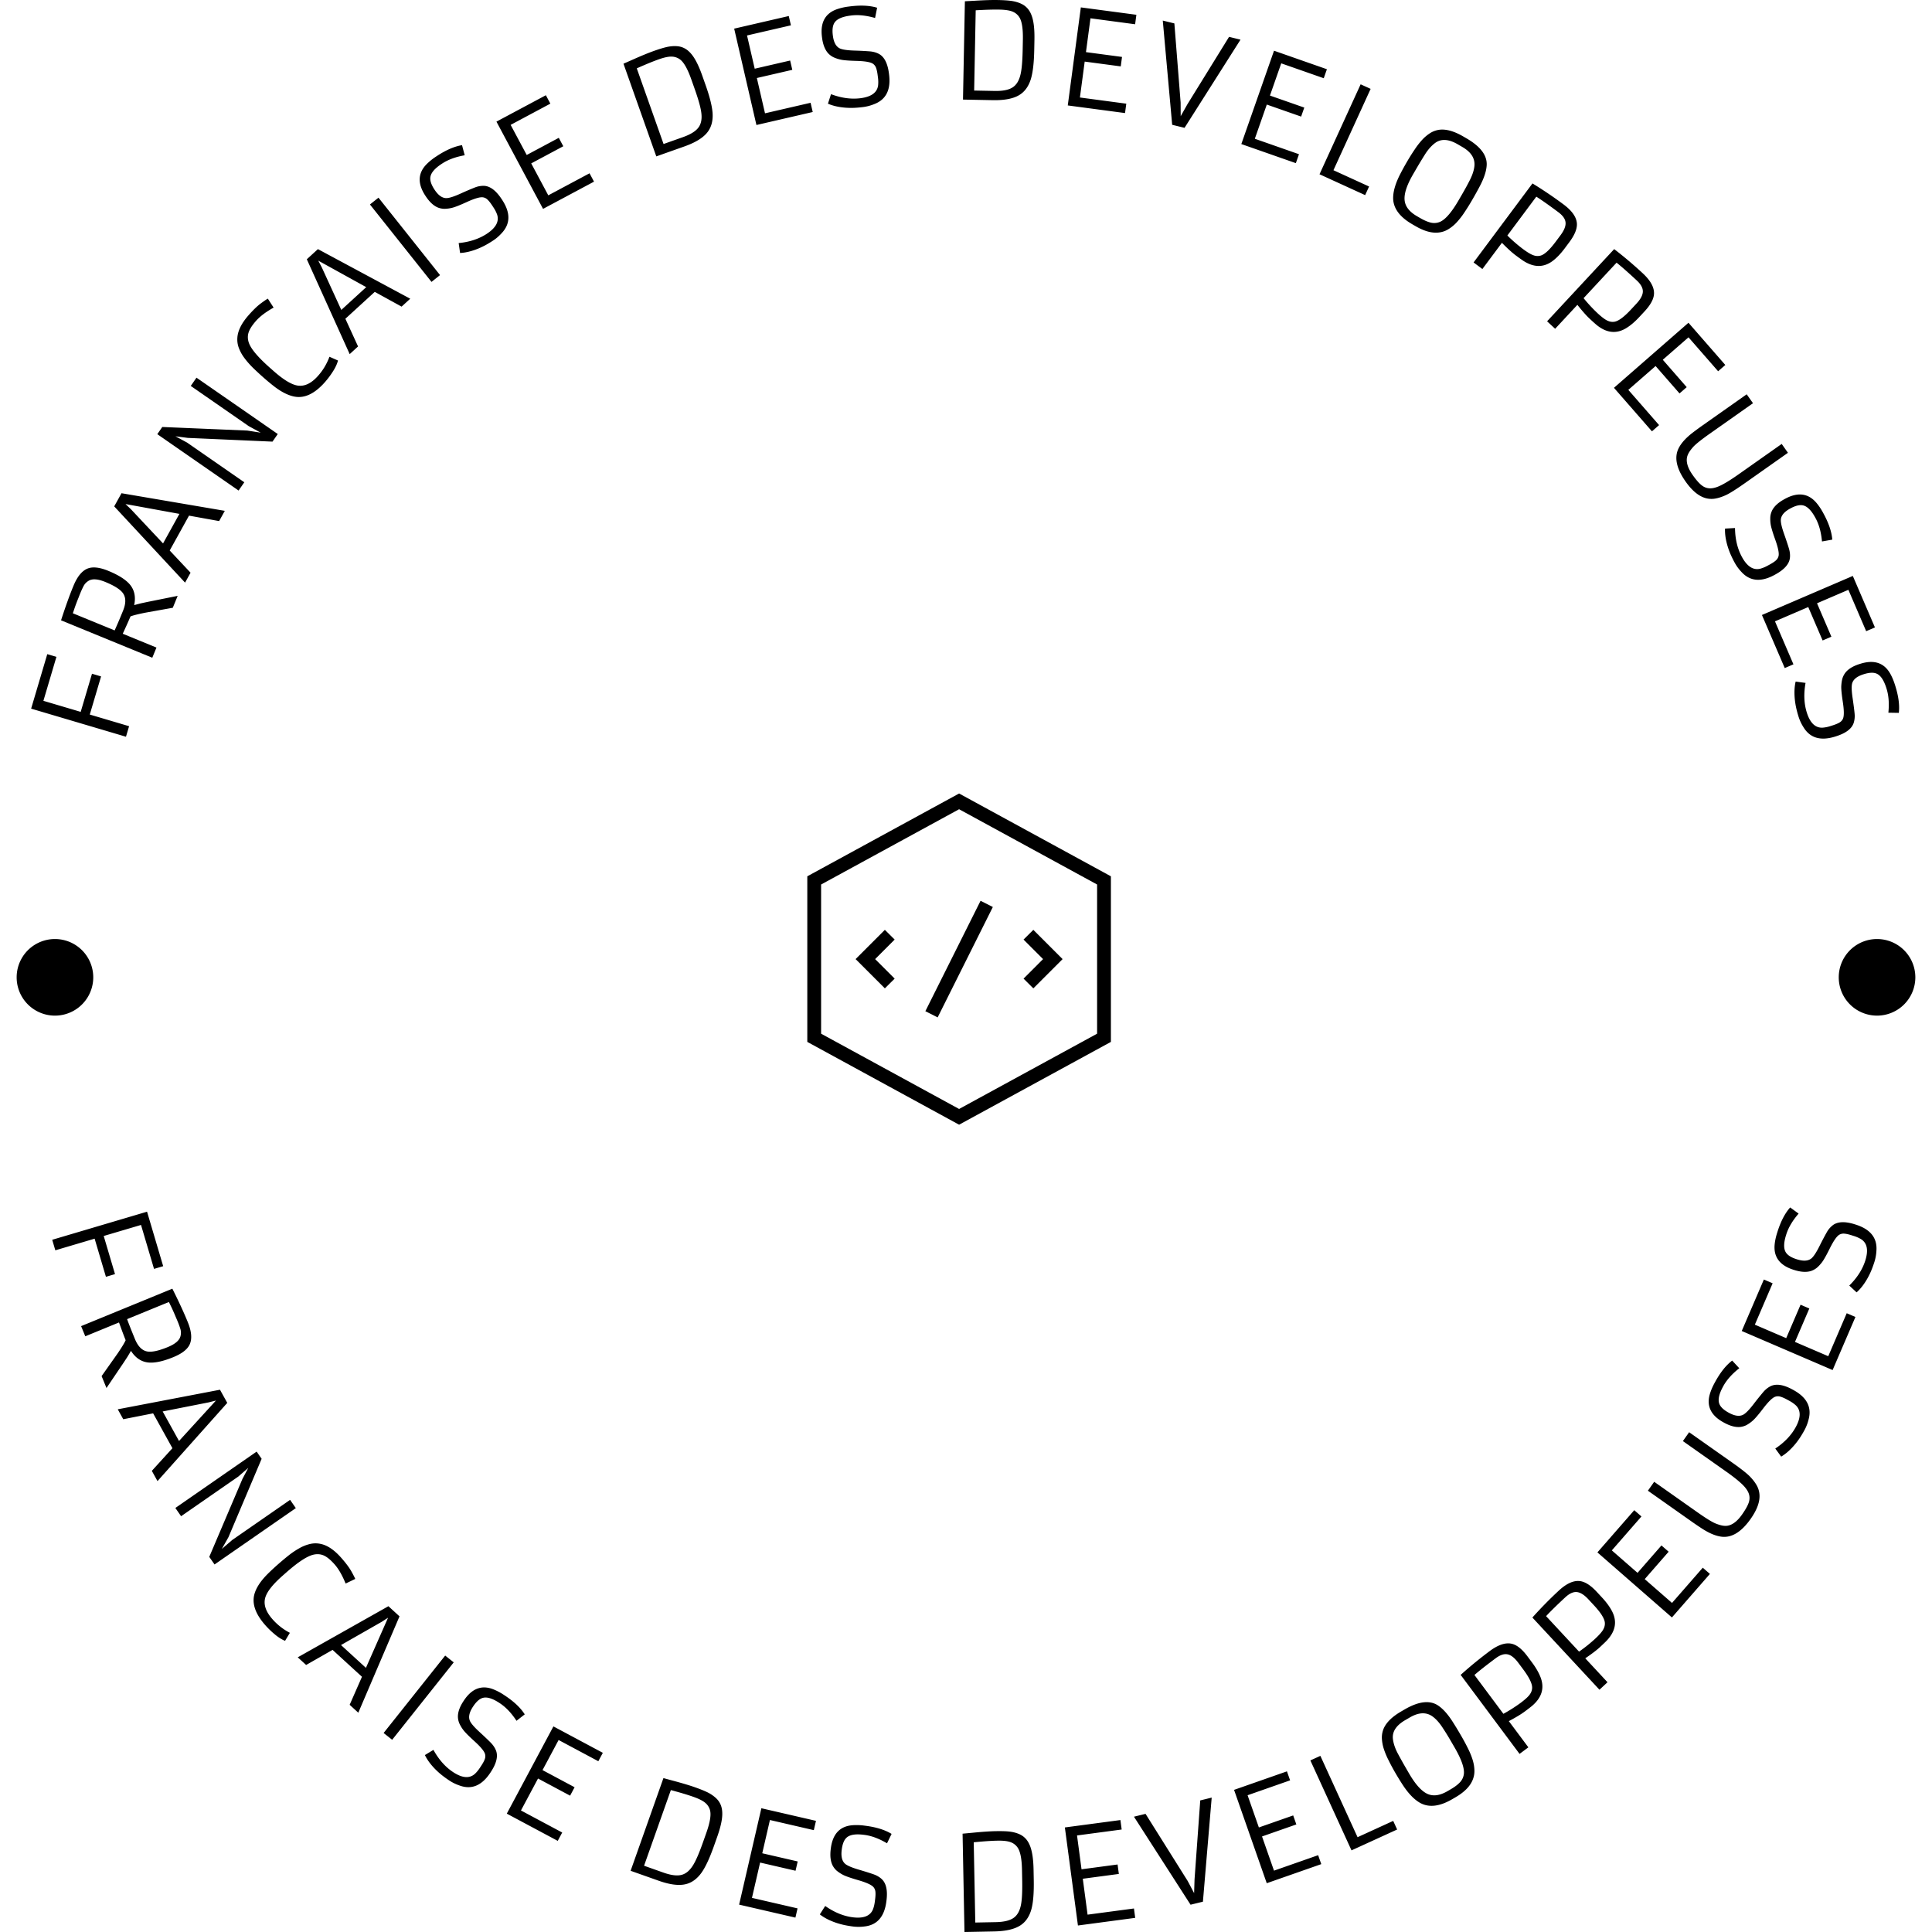 <svg xmlns="http://www.w3.org/2000/svg" width="280" height="280" viewBox="0 0 280 280">
    <g transform="matrix(1,0,0,1,115,115)">
        <path d="M33.34 26.83 36.17 24l-2.83-2.83 1.42-1.41 2.83 2.83L39 24l-1.41 1.41-2.83 2.83Zm-20.1-7.07-2.83 2.83L9 24l1.41 1.41 2.83 2.83 1.42-1.41L11.83 24l2.83-2.83ZM46 12v24L24 48 2 36V12L24 0Zm-2 1.19L24 2.28 4 13.19v21.62l20 10.91 20-10.91ZM20.89 32.45l8-16-1.78-.9-8 16Z" />
    </g>
    <g>
        <animateTransform attributeName="transform" type="rotate" dur="60s" values="0 140 140;360 140 140" repeatCount="indefinite" />
        <path d="m18.257 106.773-13.745-4.071 2.339-7.897 1.326.393-1.886 6.37 5.405 1.601 1.637-5.526 1.316.389-1.637 5.526 5.697 1.688zM22.071 95.324 8.847 89.9c.629-1.939 1.205-3.545 1.727-4.819l.072-.174c.573-1.396 1.286-2.243 2.141-2.542.73-.252 1.703-.129 2.918.37 1.564.642 2.636 1.342 3.216 2.1.587.777.762 1.732.524 2.865.325-.093.66-.182 1.004-.267l.944-.202 4.356-.875-.707 1.726-3.961.709c-1.068.211-1.792.394-2.172.547l-.04.097c-.173.405-.345.795-.514 1.171l-.566 1.24 4.887 2.004zM10.557 88.88l6.059 2.485a81.37 81.37 0 0 0 1.212-2.844c.44-1.073.438-1.923-.007-2.551-.388-.544-1.239-1.086-2.55-1.624-1.105-.453-1.927-.503-2.465-.15-.323.2-.566.47-.729.811-.166.332-.303.627-.408.886-.103.252-.201.499-.293.74a31.752 31.752 0 0 0-.55 1.451zM26.821 84.439l-10.268-11.05 1.056-1.907 14.972 2.552-.822 1.485-4.366-.788-2.797 5.051L27.617 83zm-3.19-5.682 2.37-4.282-7.811-1.425.798.765zM34.578 71.092l-11.781-8.168.723-1.042 12.315.518 1.945.303-1.738-.95-8.396-5.821.83-1.197 11.78 8.167-.764 1.103-12.274-.541-1.79-.233 1.687.914 8.293 5.75zM46.095 54.466l.055-.063c.675-.765 1.207-1.664 1.598-2.699l1.237.546c-.136.513-.389 1.054-.76 1.622a12.39 12.39 0 0 1-1.061 1.425l-.083.095c-1.469 1.666-2.935 2.362-4.398 2.087-.881-.163-1.847-.641-2.896-1.437a31.334 31.334 0 0 1-1.598-1.325 41.992 41.992 0 0 1-1.569-1.453c-.48-.48-.891-.954-1.232-1.423a5.843 5.843 0 0 1-.771-1.407 3.469 3.469 0 0 1-.218-1.463c.059-1.028.602-2.124 1.627-3.287.661-.749 1.239-1.31 1.736-1.683.506-.373.857-.613 1.054-.72l.838 1.299c-1.128.635-1.977 1.275-2.545 1.919-.573.65-.936 1.219-1.088 1.709-.148.484-.129.986.057 1.504.318.886 1.344 2.093 3.079 3.623l.518.457c1.43 1.262 2.59 1.958 3.48 2.091.999.145 1.979-.327 2.94-1.417zM50.679 51.321l-6.213-13.746 1.609-1.471 13.379 7.189-1.253 1.145-3.887-2.138-4.26 3.897 1.838 4.013zm-1.214-6.403 3.611-3.303-6.95-3.84.513.98zM62.537 40.854l-8.923-11.22 1.238-.985 8.923 11.22zM66.678 36.662l-.204-1.434c1.595-.156 2.959-.608 4.09-1.353 1.312-.865 1.805-1.793 1.479-2.782a4.771 4.771 0 0 0-.523-1.023l-.202-.307c-.242-.367-.463-.645-.661-.831a1.198 1.198 0 0 0-.687-.338c-.428-.053-1.198.175-2.312.683-.996.456-1.707.736-2.131.84a5.07 5.07 0 0 1-1.12.148 2.709 2.709 0 0 1-.938-.185c-.632-.261-1.221-.806-1.767-1.634l-.052-.078c-1.134-1.721-1.098-3.221.108-4.502a8.181 8.181 0 0 1 1.436-1.172l.105-.07c1.336-.88 2.556-1.409 3.661-1.585l.388 1.464c-1.319.233-2.413.637-3.282 1.21l-.07.046c-.957.631-1.494 1.244-1.611 1.84-.103.503.089 1.125.577 1.866l.023.035c.561.852 1.162 1.255 1.802 1.209.436-.036 1.108-.262 2.015-.675a44.539 44.539 0 0 1 2.047-.873 3.345 3.345 0 0 1 1.333-.226c.872.053 1.711.692 2.518 1.917l.069.105c1.234 1.872 1.213 3.484-.063 4.836-.384.42-.783.767-1.197 1.04a15.96 15.96 0 0 1-1.148.695c-.358.194-.734.371-1.131.531-.928.369-1.779.57-2.552.603zM78.704 30.272l-6.756-12.644 7.163-3.827.652 1.22-5.758 3.077 2.331 4.362 4.648-2.484.652 1.22-4.649 2.484 2.475 4.63 5.979-3.195.647 1.211zM95.115 22.666 90.359 9.232l1.288-.567c1.286-.574 2.325-1.001 3.115-1.281s1.433-.474 1.928-.583c.491-.1.941-.137 1.351-.111.407.019.782.116 1.125.291.341.168.662.425.962.771.566.637 1.112 1.696 1.637 3.178l.486 1.373c.618 1.745.959 3.118 1.024 4.117.068 1.154-.205 2.1-.819 2.836-.633.765-1.724 1.422-3.271 1.969zm3.472-14.024a2.075 2.075 0 0 0-1.188-.435c-.462-.029-1.108.103-1.938.397-.83.294-1.888.728-3.174 1.302l3.882 10.964 2.805-.993c1.1-.389 1.85-.855 2.251-1.397.397-.533.534-1.256.411-2.169-.093-.745-.415-1.895-.966-3.449l-.489-1.383c-.52-1.469-1.051-2.414-1.594-2.837zM109.627 18.117 106.402 4.15l7.913-1.827.311 1.347-6.361 1.469 1.113 4.819 5.136-1.186.311 1.348-5.136 1.186 1.181 5.115 6.606-1.525.309 1.338zM119.991 15.026l.447-1.377c1.502.561 2.924.756 4.269.584 1.559-.199 2.41-.815 2.553-1.848a4.708 4.708 0 0 0-.02-1.149l-.047-.364c-.056-.437-.132-.782-.228-1.037a1.203 1.203 0 0 0-.468-.606c-.361-.236-1.153-.37-2.376-.404-1.095-.029-1.857-.09-2.284-.183a5.1 5.1 0 0 1-1.071-.36 2.706 2.706 0 0 1-.761-.578c-.453-.513-.742-1.261-.868-2.245l-.012-.094c-.262-2.044.431-3.376 2.077-3.995a8.228 8.228 0 0 1 1.806-.421l.125-.016c1.587-.203 2.915-.141 3.985.188l-.296 1.485c-1.287-.371-2.447-.49-3.479-.358l-.083.011c-1.136.145-1.889.46-2.256.943-.314.406-.415 1.05-.303 1.93l.006.042c.129 1.012.491 1.638 1.085 1.878.408.159 1.11.252 2.106.28a43.45 43.45 0 0 1 2.223.117c.492.05.924.178 1.296.384.759.431 1.232 1.374 1.418 2.829l.016.125c.285 2.224-.444 3.663-2.184 4.315a6.406 6.406 0 0 1-1.532.407c-.492.063-.938.102-1.338.119-.406.017-.823.01-1.249-.02-.996-.077-1.848-.271-2.557-.582zM139.564 14.433l.275-14.249 1.406-.077c1.406-.085 2.528-.119 3.367-.103.838.016 1.508.061 2.009.133.495.079.929.203 1.303.371.374.161.691.384.952.668.26.278.47.631.629 1.061.306.795.444 1.979.413 3.55l-.028 1.456c-.036 1.851-.199 3.256-.49 4.215-.343 1.104-.931 1.893-1.765 2.366-.862.493-2.114.724-3.755.692zm8.185-11.905a2.07 2.07 0 0 0-.959-.826c-.423-.19-1.074-.293-1.954-.31-.88-.017-2.023.017-3.429.101l-.225 11.629 2.976.058c1.166.023 2.033-.149 2.598-.516.559-.36.941-.988 1.148-1.885.175-.73.278-1.92.31-3.568l.028-1.467c.03-1.558-.134-2.63-.493-3.216zM154.75 15.28l1.893-14.209 8.05 1.072-.182 1.372-6.472-.863-.653 4.903 5.225.696-.183 1.371-5.225-.696-.693 5.204 6.721.895-.182 1.361zM169.881 18.087l-1.362-15.106 1.679.412.907 11.466.011 1.977.977-1.734 6.033-9.762 1.658.407-8.112 12.78zM179.902 20.878l4.738-13.529 7.665 2.684-.458 1.305-6.161-2.158-1.635 4.669 4.975 1.742-.457 1.305-4.975-1.742-1.735 4.955 6.399 2.241-.454 1.295zM191.234 25.255l5.96-13.037 1.449.662-5.39 11.789 5.165 2.361-.57 1.249zM205.161 32.781l-.498-.289c-1.927-1.12-2.844-2.461-2.752-4.024.048-.917.38-1.981.995-3.191.289-.567.622-1.174.998-1.821.376-.646.755-1.25 1.137-1.811a11.19 11.19 0 0 1 1.134-1.45 5.891 5.891 0 0 1 1.193-.967 3.367 3.367 0 0 1 1.318-.433c.967-.092 2.09.234 3.371.978l.498.289c2.005 1.166 2.974 2.452 2.908 3.86-.043.88-.393 1.933-1.049 3.16-.32.606-.67 1.235-1.049 1.887a32.378 32.378 0 0 1-1.108 1.781 11.245 11.245 0 0 1-1.094 1.424 5.697 5.697 0 0 1-1.191 1.005 3.309 3.309 0 0 1-1.36.505c-1.008.149-2.158-.152-3.451-.903zm.181-1.458.48.279c.598.348 1.13.572 1.597.674a2.13 2.13 0 0 0 1.319-.143c.774-.358 1.654-1.386 2.64-3.082l.511-.879c.474-.815.874-1.552 1.201-2.211.324-.668.519-1.274.584-1.818.144-1.137-.434-2.082-1.732-2.837l-.68-.395c-1.317-.765-2.407-.829-3.27-.192-.542.404-1.039.968-1.491 1.69a72.128 72.128 0 0 0-1.18 1.945l-.51.878c-.923 1.588-1.338 2.85-1.244 3.786.09.901.682 1.669 1.775 2.305zM220.735 37.776a28.423 28.423 0 0 1-1.088-.785c-.515-.384-1.174-.984-1.977-1.8l-2.831 3.797-1.277-.952 8.536-11.451a59.117 59.117 0 0 1 4.502 3.042c1.21.902 1.854 1.809 1.932 2.721.067.764-.295 1.675-1.083 2.734l-.664.891c-.614.823-1.225 1.457-1.835 1.9-1.292.927-2.697.895-4.215-.097zm5.108-7.027c-1.372-1.023-2.435-1.771-3.188-2.246l-4.196 5.629a22.39 22.39 0 0 0 2.213 1.924c.683.509 1.211.824 1.583.944a1.68 1.68 0 0 0 1.06.033c.572-.183 1.291-.855 2.155-2.014l.695-.933c.534-.717.776-1.334.726-1.85-.049-.507-.398-1.003-1.048-1.487zM231.375 47.081a28.393 28.393 0 0 1-.996-.898c-.471-.438-1.061-1.105-1.772-2.003l-3.224 3.469-1.167-1.084 9.723-10.463a58.958 58.958 0 0 1 4.147 3.511c1.105 1.027 1.648 1.998 1.627 2.914-.016.767-.474 1.634-1.373 2.601l-.756.813c-.699.752-1.375 1.316-2.029 1.691-1.385.782-2.778.599-4.18-.551zm5.837-6.435c-1.254-1.165-2.229-2.024-2.927-2.577l-4.779 5.143a22.544 22.544 0 0 0 1.992 2.152c.624.58 1.115.95 1.472 1.11.352.165.702.214 1.05.147.589-.12 1.375-.71 2.36-1.77l.792-.852c.609-.655.916-1.242.921-1.762.006-.509-.288-1.04-.881-1.591zM233.907 56.205l10.799-9.428 5.341 6.118-1.042.91-4.293-4.918-3.726 3.253 3.466 3.97-1.042.91-3.466-3.971-3.955 3.453 4.459 5.107-1.034.903zM246.824 61.6l6.321-4.456.912 1.293-6.261 4.414c-1.239.874-2.045 1.519-2.418 1.935-.375.426-.626.792-.753 1.096-.132.298-.186.61-.162.934.041.604.323 1.277.846 2.019.523.742.981 1.258 1.372 1.546.391.288.825.418 1.301.391.482-.032 1.035-.217 1.66-.555.635-.336 1.406-.825 2.314-1.465l6.261-4.414.905 1.285-6.217 4.383c-1.313.926-2.252 1.515-2.818 1.769-.565.253-1.082.417-1.551.491a3.17 3.17 0 0 1-1.398-.091c-.982-.29-1.931-1.083-2.844-2.38-1.361-1.93-1.687-3.563-.98-4.899.395-.749 1.089-1.499 2.081-2.25.456-.347.933-.696 1.429-1.046zM250.004 76.607l1.446-.083c.021 1.603.355 3 1.002 4.19.751 1.381 1.633 1.951 2.648 1.71a4.713 4.713 0 0 0 1.063-.436l.322-.175c.387-.21.682-.406.885-.588.209-.185.341-.404.395-.656.089-.422-.073-1.209-.485-2.361-.37-1.031-.589-1.763-.657-2.195a5.086 5.086 0 0 1-.053-1.128c.033-.32.121-.626.264-.919.314-.608.906-1.149 1.777-1.623l.083-.045c1.81-.985 3.302-.822 4.476.488.371.419.72.929 1.047 1.53l.06.111c.764 1.405 1.188 2.666 1.27 3.782l-1.491.263c-.121-1.334-.43-2.458-.928-3.373l-.04-.073c-.547-1.006-1.113-1.593-1.697-1.761-.493-.146-1.129-.006-1.908.417l-.037.02c-.896.487-1.349 1.051-1.358 1.693-.001.438.167 1.126.503 2.065.329.942.562 1.647.696 2.114.132.477.169.926.112 1.346-.127.864-.834 1.646-2.123 2.348l-.11.06c-1.97 1.071-3.574.914-4.813-.472a6.419 6.419 0 0 1-.935-1.281 15.767 15.767 0 0 1-.595-1.203 11.038 11.038 0 0 1-.434-1.172c-.289-.956-.418-1.821-.385-2.593zM255.353 89.129l13.171-5.659 3.206 7.461-1.271.546-2.577-5.998-4.545 1.953 2.081 4.843-1.271.546-2.081-4.843-4.823 2.072 2.676 6.23-1.261.541zM260.239 98.778l1.435.194c-.285 1.577-.224 3.012.185 4.305.474 1.499 1.231 2.226 2.273 2.183a4.734 4.734 0 0 0 1.127-.224l.349-.111c.42-.133.747-.269.981-.409.241-.142.412-.332.513-.569.167-.397.159-1.201-.026-2.409-.167-1.083-.242-1.843-.226-2.281.022-.439.077-.812.163-1.117.093-.308.238-.592.434-.852.424-.537 1.109-.955 2.055-1.254l.09-.028c1.965-.621 3.399-.177 4.301 1.333.284.482.529 1.049.735 1.701l.038.12c.482 1.525.657 2.844.525 3.956l-1.514-.027c.136-1.332.047-2.495-.267-3.488l-.025-.08c-.345-1.092-.789-1.776-1.33-2.052-.456-.237-1.107-.222-1.953.046l-.04.013c-.973.307-1.524.775-1.656 1.402-.084.43-.051 1.137.1 2.123.144.988.237 1.724.28 2.208a3.32 3.32 0 0 1-.147 1.343c-.289.824-1.133 1.457-2.531 1.9l-.12.038c-2.138.676-3.683.215-4.635-1.382a6.428 6.428 0 0 1-.674-1.435 15.31 15.31 0 0 1-.354-1.295 11.324 11.324 0 0 1-.203-1.233c-.102-.994-.063-1.867.117-2.619zM7.566 179.678l13.745-4.071 2.339 7.898-1.326.392-1.887-6.37-5.406 1.601 1.637 5.526-1.316.39-1.637-5.526-5.697 1.687zM11.755 192.192l13.224-5.424c.914 1.823 1.632 3.37 2.154 4.644l.072.174c.573 1.396.659 2.501.26 3.314-.343.692-1.122 1.287-2.337 1.785-1.564.642-2.819.896-3.765.763-.964-.141-1.759-.698-2.384-1.672-.166.295-.342.593-.528.895l-.53.807-2.488 3.682-.707-1.726 2.322-3.285c.612-.9 1-1.539 1.162-1.916l-.04-.097c-.161-.41-.313-.808-.456-1.194l-.468-1.281-4.886 2.005zm12.723-3.497-6.059 2.485c.223.618.601 1.577 1.134 2.876.44 1.073 1.039 1.677 1.797 1.812.659.115 1.644-.097 2.956-.635 1.105-.453 1.725-.995 1.86-1.624.09-.369.073-.732-.051-1.089a13.255 13.255 0 0 0-.331-.917 27.417 27.417 0 0 0-.312-.733 29.533 29.533 0 0 0-.627-1.419zM17.066 204.246l14.815-2.836 1.056 1.906-10.111 11.335-.822-1.485 2.986-3.282-2.797-5.052-4.33.853zm6.509.313 2.37 4.281 5.354-5.863-1.072.27zM25.415 218.546l11.78-8.168.723 1.042-4.804 11.351-.966 1.716 1.499-1.295 8.396-5.821.83 1.197-11.78 8.167-.764-1.102 4.811-11.305.845-1.594-1.447 1.259-8.293 5.75zM39.477 234.655l.056.063a8.674 8.674 0 0 0 2.478 1.923l-.697 1.159c-.492-.199-.997-.518-1.514-.957a12.292 12.292 0 0 1-1.281-1.231l-.083-.094c-1.469-1.666-1.977-3.207-1.522-4.624.271-.854.867-1.752 1.788-2.694.444-.447.949-.92 1.514-1.42a42.498 42.498 0 0 1 1.638-1.375 12.065 12.065 0 0 1 1.565-1.045 5.83 5.83 0 0 1 1.492-.589 3.47 3.47 0 0 1 1.48-.034c1.013.187 2.032.862 3.058 2.026.661.749 1.145 1.393 1.453 1.932.307.549.501.927.582 1.135l-1.394.67c-.489-1.199-1.018-2.12-1.586-2.764-.573-.65-1.093-1.081-1.559-1.294-.462-.207-.962-.251-1.499-.131-.919.205-2.245 1.072-3.979 2.602l-.519.457c-1.43 1.262-2.267 2.325-2.509 3.191-.269.973.077 2.004 1.038 3.094zM43.152 240.191l13.14-7.408 1.608 1.471-5.972 13.965-1.253-1.146 1.785-4.062-4.26-3.898-3.834 2.188zm6.27-1.777 3.611 3.303 3.207-7.263-.93.598zM55.596 251.158l8.923-11.22 1.239.985-8.923 11.22zM61.58 254.357l1.237-.753c.773 1.405 1.725 2.48 2.856 3.225 1.312.865 2.359.953 3.14.263.255-.234.499-.529.734-.884l.202-.307c.242-.367.41-.679.504-.935.097-.262.111-.517.039-.765-.12-.414-.633-1.032-1.538-1.855-.812-.736-1.349-1.279-1.613-1.628a5.142 5.142 0 0 1-.578-.97 2.684 2.684 0 0 1-.199-.935c-.009-.684.259-1.44.805-2.268l.052-.079c1.134-1.721 2.527-2.279 4.179-1.675a8.288 8.288 0 0 1 1.644.857l.105.069c1.336.88 2.302 1.794 2.9 2.741l-1.193.933c-.734-1.12-1.536-1.966-2.405-2.539l-.07-.047c-.957-.631-1.732-.882-2.326-.755-.503.103-.999.525-1.487 1.266l-.023.035c-.561.852-.695 1.562-.402 2.133.205.386.677.915 1.415 1.585.734.676 1.27 1.189 1.609 1.538.341.359.585.737.733 1.136.295.822.039 1.845-.769 3.07l-.069.105c-1.234 1.872-2.724 2.488-4.469 1.848a6.398 6.398 0 0 1-1.428-.69 15.553 15.553 0 0 1-1.091-.782 11.182 11.182 0 0 1-.934-.829c-.705-.707-1.225-1.41-1.56-2.108zM73.449 262.847l6.756-12.643 7.162 3.827-.652 1.22-5.757-3.076-2.331 4.362 4.649 2.484-.652 1.22-4.649-2.484-2.474 4.63 5.979 3.195-.646 1.211zM91.394 271.129l4.756-13.434 1.359.37c1.361.363 2.437.685 3.227.965.79.28 1.412.533 1.865.76a5.19 5.19 0 0 1 1.119.763c.304.271.535.582.692.934.159.345.247.747.263 1.205.039.851-.203 2.018-.728 3.5l-.486 1.373c-.618 1.745-1.216 3.027-1.795 3.844-.674.94-1.481 1.503-2.421 1.689-.974.196-2.234.02-3.781-.528zm11.523-8.715a2.072 2.072 0 0 0-.65-1.086c-.341-.313-.926-.617-1.756-.911-.83-.294-1.925-.622-3.286-.985l-3.882 10.964 2.805.994c1.1.389 1.976.5 2.629.33.644-.165 1.205-.641 1.684-1.427.396-.638.87-1.734 1.419-3.288l.49-1.383c.52-1.469.702-2.538.547-3.208zM107.119 276.032l3.225-13.968 7.913 1.827-.312 1.348-6.361-1.469-1.112 4.82 5.136 1.185-.312 1.348-5.135-1.186-1.181 5.116 6.606 1.525-.309 1.337zM118.816 277.447l.779-1.22c1.312.921 2.64 1.468 3.985 1.64 1.559.199 2.538-.182 2.935-1.146.126-.322.216-.694.27-1.117l.046-.364c.056-.437.069-.79.041-1.062a1.197 1.197 0 0 0-.301-.704c-.29-.319-1.023-.648-2.197-.989-1.053-.304-1.774-.554-2.165-.752a5.186 5.186 0 0 1-.946-.617 2.69 2.69 0 0 1-.59-.752c-.309-.61-.401-1.407-.275-2.391l.012-.094c.262-2.044 1.267-3.159 3.016-3.343a8.195 8.195 0 0 1 1.853.047l.125.016c1.587.203 2.857.598 3.81 1.184l-.661 1.363c-1.152-.683-2.245-1.09-3.277-1.222l-.083-.01c-1.136-.145-1.943-.03-2.421.345-.406.314-.666.911-.778 1.791l-.006.042c-.129 1.012.063 1.709.578 2.091.355.257 1.011.524 1.968.802.957.284 1.664.509 2.122.672.464.172.85.405 1.157.698.626.608.847 1.64.661 3.095l-.016.125c-.285 2.224-1.351 3.433-3.2 3.626a6.387 6.387 0 0 1-1.586.008 15.607 15.607 0 0 1-1.324-.222 11.3 11.3 0 0 1-1.204-.333c-.944-.325-1.72-.727-2.328-1.207zM139.779 280l-.275-14.249 1.402-.131c1.402-.139 2.522-.216 3.36-.233.838-.016 1.509.002 2.013.055.497.06.936.167 1.316.321.38.146.706.357.977.631.271.267.494.612.67 1.035.337.783.52 1.96.55 3.532l.028 1.456c.036 1.851-.073 3.261-.327 4.23-.3 1.117-.857 1.928-1.672 2.432-.842.526-2.084.805-3.725.838zm7.719-12.213a2.065 2.065 0 0 0-.99-.788c-.43-.173-1.084-.252-1.964-.234-.88.017-2.021.095-3.423.234l.225 11.629 2.975-.057c1.166-.023 2.025-.228 2.577-.616.545-.381.903-1.024 1.074-1.928.146-.736.204-1.929.172-3.578l-.029-1.466c-.03-1.558-.236-2.623-.617-3.196zM156.223 279.057l-1.894-14.21 8.05-1.072.183 1.371-6.471.862.653 4.903 5.225-.696.182 1.371-5.224.696.693 5.204 6.721-.896.181 1.361zM172.545 276.046l-8.204-12.757 1.68-.412 6.114 9.742.925 1.747.062-1.99.826-11.446 1.659-.407-1.271 15.084zM183.587 272.93l-4.738-13.529 7.665-2.684.457 1.305-6.161 2.158 1.635 4.668 4.974-1.742.457 1.305-4.974 1.742 1.735 4.955 6.399-2.241.453 1.296zM195.87 268.17l-5.961-13.037 1.449-.662 5.39 11.789 5.165-2.362.571 1.249zM210.955 260.469l-.499.29c-1.927 1.12-3.546 1.253-4.858.4-.773-.496-1.534-1.31-2.281-2.444a38.088 38.088 0 0 1-1.088-1.767 29.48 29.48 0 0 1-1.011-1.885 11.207 11.207 0 0 1-.699-1.703 5.87 5.87 0 0 1-.25-1.515c-.002-.476.09-.929.275-1.36.398-.886 1.237-1.701 2.518-2.445l.498-.29c2.005-1.166 3.603-1.371 4.793-.617.744.473 1.486 1.298 2.227 2.475.368.578.742 1.193 1.121 1.845.383.658.716 1.273.999 1.844.293.573.525 1.125.696 1.656.171.531.266 1.041.284 1.531.028.493-.05.97-.233 1.433-.369.95-1.2 1.8-2.492 2.552zm-1.178-.879.48-.279c.598-.348 1.056-.699 1.375-1.054.309-.358.486-.763.529-1.217.072-.85-.386-2.123-1.372-3.82l-.511-.879a37.5 37.5 0 0 0-1.328-2.137c-.42-.612-.851-1.081-1.29-1.407-.917-.687-2.024-.653-3.323.101l-.68.395c-1.317.765-1.912 1.681-1.784 2.747.083.671.327 1.382.73 2.133.401.745.77 1.407 1.107 1.987l.511.878c.923 1.588 1.815 2.573 2.675 2.954.828.367 1.788.233 2.881-.402zM222.026 247.24a28.56 28.56 0 0 1-1.063.818c-.515.384-1.279.844-2.291 1.381l2.831 3.797-1.277.952-8.536-11.451a58.973 58.973 0 0 1 4.202-3.446c1.21-.902 2.263-1.26 3.159-1.074.751.154 1.521.761 2.311 1.82l.663.89c.614.823 1.046 1.59 1.297 2.301.52 1.504.087 2.841-1.296 4.012zm-5.276-6.902c-1.372 1.023-2.393 1.827-3.063 2.413l4.196 5.629a22.326 22.326 0 0 0 2.476-1.571c.683-.509 1.136-.925 1.357-1.247.226-.316.337-.652.334-1.007-.012-.601-.45-1.481-1.314-2.64l-.695-.933c-.534-.717-1.056-1.125-1.567-1.224-.5-.098-1.075.095-1.724.58zM232.845 237.785c-.18.186-.503.496-.968.929-.471.438-1.18.977-2.128 1.62l3.224 3.469-1.167 1.085-9.722-10.463a59.076 59.076 0 0 1 3.805-3.879c1.105-1.027 2.114-1.497 3.025-1.409.764.072 1.595.592 2.493 1.559l.756.814c.699.752 1.212 1.468 1.538 2.147.679 1.439.394 2.815-.856 4.128zm-5.99-6.292c-1.254 1.165-2.182 2.075-2.784 2.731l4.779 5.143a22.447 22.447 0 0 0 2.292-1.829c.624-.58 1.029-1.042 1.215-1.387.19-.339.265-.685.223-1.037-.077-.596-.608-1.424-1.592-2.483l-.792-.852c-.609-.655-1.172-1.004-1.689-1.048-.508-.043-1.058.211-1.652.762zM242.307 234.413l-10.799-9.428 5.341-6.117 1.042.909-4.293 4.918 3.726 3.253 3.466-3.971 1.042.91-3.466 3.971 3.954 3.452 4.459-5.107 1.034.902zM245.146 220.501l-6.32-4.456.911-1.293 6.261 4.414c1.239.874 2.117 1.416 2.635 1.627.528.21.956.323 1.285.342.325.024.636-.03.935-.162.555-.241 1.094-.733 1.617-1.475.523-.742.855-1.346.995-1.812.14-.465.117-.918-.07-1.356-.192-.443-.552-.902-1.08-1.378-.53-.485-1.249-1.047-2.157-1.687l-6.26-4.414.905-1.284 6.218 4.383c1.313.926 2.184 1.612 2.612 2.06.428.447.756.879.984 1.296.228.417.355.866.384 1.347.057 1.023-.372 2.182-1.286 3.479-1.361 1.93-2.789 2.786-4.286 2.569-.838-.121-1.777-.522-2.817-1.205-.48-.313-.969-.645-1.466-.995zM258.142 211.104l-.855-1.169c1.334-.889 2.325-1.928 2.972-3.119.751-1.381.75-2.431-.004-3.151a4.714 4.714 0 0 0-.943-.656l-.322-.176c-.387-.21-.712-.351-.975-.422a1.195 1.195 0 0 0-.765.025c-.402.155-.975.718-1.718 1.69-.665.871-1.16 1.453-1.486 1.744a5.124 5.124 0 0 1-.918.658 2.709 2.709 0 0 1-.915.278c-.681.067-1.457-.136-2.328-.61l-.083-.045c-1.81-.985-2.485-2.325-2.023-4.023.15-.539.388-1.109.716-1.71l.06-.11c.764-1.405 1.593-2.446 2.485-3.122l1.03 1.109c-1.054.826-1.829 1.697-2.326 2.611l-.04.074c-.547 1.006-.733 1.8-.556 2.382.146.493.608.951 1.388 1.375l.036.02c.896.487 1.616.561 2.159.219.368-.237.854-.752 1.46-1.544a43.82 43.82 0 0 1 1.396-1.733c.328-.37.685-.645 1.07-.826.794-.363 1.835-.195 3.124.506l.11.06c1.97 1.071 2.71 2.504 2.22 4.297a6.41 6.41 0 0 1-.567 1.481c-.237.436-.466.82-.686 1.153a10.98 10.98 0 0 1-.748 1.001c-.645.762-1.301 1.34-1.968 1.733zM265.597 198.558l-13.17-5.66 3.206-7.461 1.271.546-2.578 5.998 4.545 1.953 2.08-4.843 1.271.546-2.081 4.843 4.824 2.072 2.676-6.229 1.262.542zM269.072 187.299l-1.062-.984c1.14-1.127 1.915-2.336 2.323-3.629.474-1.499.272-2.53-.605-3.092a4.688 4.688 0 0 0-1.052-.464l-.349-.111c-.42-.133-.765-.209-1.038-.229a1.197 1.197 0 0 0-.746.171c-.365.229-.82.891-1.364 1.986-.486.982-.861 1.647-1.126 1.996-.271.347-.529.62-.776.821a2.71 2.71 0 0 1-.845.447c-.655.196-1.456.144-2.401-.155l-.09-.028c-1.965-.621-2.883-1.809-2.754-3.563.044-.557.17-1.163.376-1.815l.038-.12c.482-1.525 1.097-2.705 1.844-3.538l1.224.892c-.877 1.012-1.472 2.015-1.786 3.007l-.025.08c-.345 1.092-.376 1.907-.092 2.444.237.456.778.818 1.625 1.085l.04.012c.973.307 1.693.242 2.161-.196.316-.303.695-.901 1.138-1.794a43.81 43.81 0 0 1 1.04-1.968 3.34 3.34 0 0 1 .892-1.015c.71-.508 1.765-.541 3.164-.099l.12.038c2.138.676 3.138 1.941 2.998 3.795a6.385 6.385 0 0 1-.274 1.562 15.38 15.38 0 0 1-.454 1.263 11.11 11.11 0 0 1-.542 1.125c-.488.871-1.022 1.564-1.602 2.076zM2.414 141.642a5.55 5.55 0 1 1 11.101 0 5.55 5.55 0 0 1-11.101 0zM266.485 141.642a5.55 5.55 0 0 1 5.551-5.55 5.55 5.55 0 1 1-5.551 5.55z" />
    </g>
</svg>